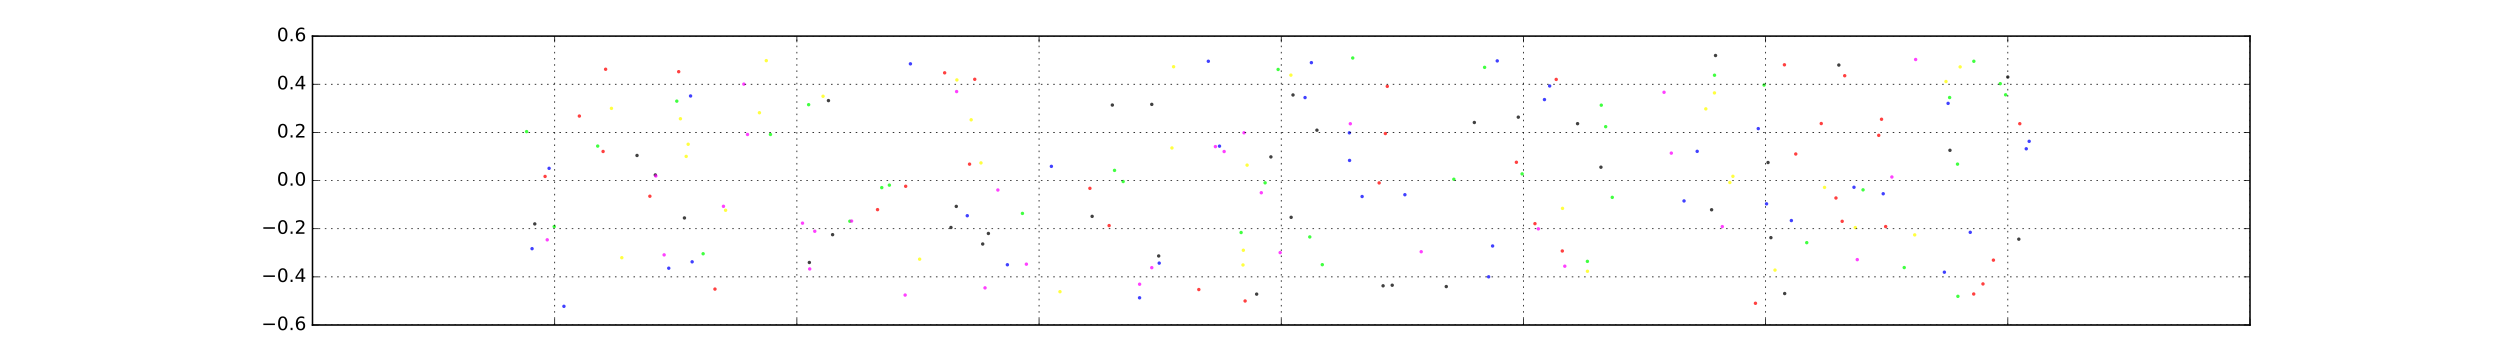 <?xml version="1.0" encoding="utf-8" standalone="no"?>
<!DOCTYPE svg PUBLIC "-//W3C//DTD SVG 1.1//EN"
  "http://www.w3.org/Graphics/SVG/1.1/DTD/svg11.dtd">
<!-- Created with matplotlib (http://matplotlib.org/) -->
<svg height="234pt" version="1.1" viewBox="0 0 1620 234" width="1620pt" xmlns="http://www.w3.org/2000/svg" xmlns:xlink="http://www.w3.org/1999/xlink">
 <defs>
  <style type="text/css">
*{stroke-linecap:butt;stroke-linejoin:round;stroke-miterlimit:100000;}
  </style>
 </defs>
 <g id="figure_1">
  <g id="patch_1">
   <path d="M 0 234 
L 1620 234 
L 1620 0 
L 0 0 
z
" style="fill:#ffffff;"/>
  </g>
  <g id="axes_1">
   <g id="patch_2">
    <path d="M 202.5 210.6 
L 1458 210.6 
L 1458 23.4 
L 202.5 23.4 
z
" style="fill:#ffffff;"/>
   </g>
   <g id="PathCollection_1">
    <defs>
     <path d="M 0 1.118 
C 0.297 1.118 0.581 1 0.791 0.791 
C 1 0.581 1.118 0.297 1.118 0 
C 1.118 -0.297 1 -0.581 0.791 -0.791 
C 0.581 -1 0.297 -1.118 0 -1.118 
C -0.297 -1.118 -0.581 -1 -0.791 -0.791 
C -1 -0.581 -1.118 -0.297 -1.118 0 
C -1.118 0.297 -1 0.581 -0.791 0.791 
C -0.581 1 -0.297 1.118 0 1.118 
z
" id="C0_0_d3bb6f65ec"/>
    </defs>
    <g clip-path="url(#pb0bbda8a9a)">
     <use style="fill-opacity:0.75;" x="424.645" xlink:href="#C0_0_d3bb6f65ec" y="113.37"/>
    </g>
    <g clip-path="url(#pb0bbda8a9a)">
     <use style="fill-opacity:0.75;" x="443.52" xlink:href="#C0_0_d3bb6f65ec" y="141.232"/>
    </g>
    <g clip-path="url(#pb0bbda8a9a)">
     <use style="fill-opacity:0.75;" x="536.84" xlink:href="#C0_0_d3bb6f65ec" y="65.187"/>
    </g>
    <g clip-path="url(#pb0bbda8a9a)">
     <use style="fill-opacity:0.75;" x="836.659" xlink:href="#C0_0_d3bb6f65ec" y="140.824"/>
    </g>
    <g clip-path="url(#pb0bbda8a9a)">
     <use style="fill-opacity:0.75;" x="1111.663" xlink:href="#C0_0_d3bb6f65ec" y="35.972"/>
    </g>
    <g clip-path="url(#pb0bbda8a9a)">
     <use style="fill-opacity:0.75;" x="896.234" xlink:href="#C0_0_d3bb6f65ec" y="185.204"/>
    </g>
    <g clip-path="url(#pb0bbda8a9a)">
     <use style="fill-opacity:0.75;" x="853.368" xlink:href="#C0_0_d3bb6f65ec" y="84.355"/>
    </g>
    <g clip-path="url(#pb0bbda8a9a)">
     <use style="fill-opacity:0.75;" x="1037.406" xlink:href="#C0_0_d3bb6f65ec" y="108.342"/>
    </g>
    <g clip-path="url(#pb0bbda8a9a)">
     <use style="fill-opacity:0.75;" x="746.352" xlink:href="#C0_0_d3bb6f65ec" y="67.637"/>
    </g>
    <g clip-path="url(#pb0bbda8a9a)">
     <use style="fill-opacity:0.75;" x="750.825" xlink:href="#C0_0_d3bb6f65ec" y="165.867"/>
    </g>
    <g clip-path="url(#pb0bbda8a9a)">
     <use style="fill-opacity:0.75;" x="983.857" xlink:href="#C0_0_d3bb6f65ec" y="75.914"/>
    </g>
    <g clip-path="url(#pb0bbda8a9a)">
     <use style="fill-opacity:0.75;" x="346.529" xlink:href="#C0_0_d3bb6f65ec" y="145.098"/>
    </g>
    <g clip-path="url(#pb0bbda8a9a)">
     <use style="fill-opacity:0.75;" x="707.704" xlink:href="#C0_0_d3bb6f65ec" y="140.198"/>
    </g>
    <g clip-path="url(#pb0bbda8a9a)">
     <use style="fill-opacity:0.75;" x="1147.545" xlink:href="#C0_0_d3bb6f65ec" y="154.002"/>
    </g>
    <g clip-path="url(#pb0bbda8a9a)">
     <use style="fill-opacity:0.75;" x="1263.572" xlink:href="#C0_0_d3bb6f65ec" y="97.396"/>
    </g>
    <g clip-path="url(#pb0bbda8a9a)">
     <use style="fill-opacity:0.75;" x="837.865" xlink:href="#C0_0_d3bb6f65ec" y="61.538"/>
    </g>
    <g clip-path="url(#pb0bbda8a9a)">
     <use style="fill-opacity:0.75;" x="539.522" xlink:href="#C0_0_d3bb6f65ec" y="152.064"/>
    </g>
    <g clip-path="url(#pb0bbda8a9a)">
     <use style="fill-opacity:0.75;" x="814.309" xlink:href="#C0_0_d3bb6f65ec" y="190.595"/>
    </g>
    <g clip-path="url(#pb0bbda8a9a)">
     <use style="fill-opacity:0.75;" x="937.184" xlink:href="#C0_0_d3bb6f65ec" y="185.694"/>
    </g>
    <g clip-path="url(#pb0bbda8a9a)">
     <use style="fill-opacity:0.75;" x="616.219" xlink:href="#C0_0_d3bb6f65ec" y="147.413"/>
    </g>
    <g clip-path="url(#pb0bbda8a9a)">
     <use style="fill-opacity:0.75;" x="619.67" xlink:href="#C0_0_d3bb6f65ec" y="133.745"/>
    </g>
    <g clip-path="url(#pb0bbda8a9a)">
     <use style="fill-opacity:0.75;" x="720.797" xlink:href="#C0_0_d3bb6f65ec" y="68.073"/>
    </g>
    <g clip-path="url(#pb0bbda8a9a)">
     <use style="fill-opacity:0.75;" x="412.793" xlink:href="#C0_0_d3bb6f65ec" y="100.743"/>
    </g>
    <g clip-path="url(#pb0bbda8a9a)">
     <use style="fill-opacity:0.75;" x="1109.115" xlink:href="#C0_0_d3bb6f65ec" y="135.923"/>
    </g>
    <g clip-path="url(#pb0bbda8a9a)">
     <use style="fill-opacity:0.75;" x="1156.474" xlink:href="#C0_0_d3bb6f65ec" y="190.214"/>
    </g>
    <g clip-path="url(#pb0bbda8a9a)">
     <use style="fill-opacity:0.75;" x="823.539" xlink:href="#C0_0_d3bb6f65ec" y="101.671"/>
    </g>
    <g clip-path="url(#pb0bbda8a9a)">
     <use style="fill-opacity:0.75;" x="1022.259" xlink:href="#C0_0_d3bb6f65ec" y="80.134"/>
    </g>
    <g clip-path="url(#pb0bbda8a9a)">
     <use style="fill-opacity:0.75;" x="640.476" xlink:href="#C0_0_d3bb6f65ec" y="151.289"/>
    </g>
    <g clip-path="url(#pb0bbda8a9a)">
     <use style="fill-opacity:0.75;" x="955.371" xlink:href="#C0_0_d3bb6f65ec" y="79.372"/>
    </g>
    <g clip-path="url(#pb0bbda8a9a)">
     <use style="fill-opacity:0.75;" x="1308.191" xlink:href="#C0_0_d3bb6f65ec" y="154.982"/>
    </g>
    <g clip-path="url(#pb0bbda8a9a)">
     <use style="fill-opacity:0.75;" x="1191.562" xlink:href="#C0_0_d3bb6f65ec" y="42.153"/>
    </g>
    <g clip-path="url(#pb0bbda8a9a)">
     <use style="fill-opacity:0.75;" x="1301.042" xlink:href="#C0_0_d3bb6f65ec" y="49.912"/>
    </g>
    <g clip-path="url(#pb0bbda8a9a)">
     <use style="fill-opacity:0.75;" x="902.151" xlink:href="#C0_0_d3bb6f65ec" y="184.823"/>
    </g>
    <g clip-path="url(#pb0bbda8a9a)">
     <use style="fill-opacity:0.75;" x="636.792" xlink:href="#C0_0_d3bb6f65ec" y="158.113"/>
    </g>
    <g clip-path="url(#pb0bbda8a9a)">
     <use style="fill-opacity:0.75;" x="524.46" xlink:href="#C0_0_d3bb6f65ec" y="170.093"/>
    </g>
    <g clip-path="url(#pb0bbda8a9a)">
     <use style="fill-opacity:0.75;" x="1145.682" xlink:href="#C0_0_d3bb6f65ec" y="105.32"/>
    </g>
    <g clip-path="url(#pb0bbda8a9a)">
     <use style="fill:#ff0000;fill-opacity:0.75;" x="1180.167" xlink:href="#C0_0_d3bb6f65ec" y="80.053"/>
    </g>
    <g clip-path="url(#pb0bbda8a9a)">
     <use style="fill:#ff0000;fill-opacity:0.75;" x="1195.369" xlink:href="#C0_0_d3bb6f65ec" y="49.068"/>
    </g>
    <g clip-path="url(#pb0bbda8a9a)">
     <use style="fill:#ff0000;fill-opacity:0.75;" x="1189.699" xlink:href="#C0_0_d3bb6f65ec" y="128.299"/>
    </g>
    <g clip-path="url(#pb0bbda8a9a)">
     <use style="fill:#ff0000;fill-opacity:0.75;" x="1221.91" xlink:href="#C0_0_d3bb6f65ec" y="146.814"/>
    </g>
    <g clip-path="url(#pb0bbda8a9a)">
     <use style="fill:#ff0000;fill-opacity:0.75;" x="439.795" xlink:href="#C0_0_d3bb6f65ec" y="46.454"/>
    </g>
    <g clip-path="url(#pb0bbda8a9a)">
     <use style="fill:#ff0000;fill-opacity:0.75;" x="1163.65" xlink:href="#C0_0_d3bb6f65ec" y="99.792"/>
    </g>
    <g clip-path="url(#pb0bbda8a9a)">
     <use style="fill:#ff0000;fill-opacity:0.75;" x="628.271" xlink:href="#C0_0_d3bb6f65ec" y="106.362"/>
    </g>
    <g clip-path="url(#pb0bbda8a9a)">
     <use style="fill:#ff0000;fill-opacity:0.75;" x="1193.725" xlink:href="#C0_0_d3bb6f65ec" y="143.41"/>
    </g>
    <g clip-path="url(#pb0bbda8a9a)">
     <use style="fill:#ff0000;fill-opacity:0.75;" x="898.954" xlink:href="#C0_0_d3bb6f65ec" y="55.946"/>
    </g>
    <g clip-path="url(#pb0bbda8a9a)">
     <use style="fill:#ff0000;fill-opacity:0.75;" x="893.687" xlink:href="#C0_0_d3bb6f65ec" y="118.525"/>
    </g>
    <g clip-path="url(#pb0bbda8a9a)">
     <use style="fill:#ff0000;fill-opacity:0.75;" x="1012.371" xlink:href="#C0_0_d3bb6f65ec" y="162.633"/>
    </g>
    <g clip-path="url(#pb0bbda8a9a)">
     <use style="fill:#ff0000;fill-opacity:0.75;" x="463.296" xlink:href="#C0_0_d3bb6f65ec" y="187.328"/>
    </g>
    <g clip-path="url(#pb0bbda8a9a)">
     <use style="fill:#ff0000;fill-opacity:0.75;" x="806.831" xlink:href="#C0_0_d3bb6f65ec" y="195.033"/>
    </g>
    <g clip-path="url(#pb0bbda8a9a)">
     <use style="fill:#ff0000;fill-opacity:0.75;" x="1284.964" xlink:href="#C0_0_d3bb6f65ec" y="183.979"/>
    </g>
    <g clip-path="url(#pb0bbda8a9a)">
     <use style="fill:#ff0000;fill-opacity:0.75;" x="718.715" xlink:href="#C0_0_d3bb6f65ec" y="146.187"/>
    </g>
    <g clip-path="url(#pb0bbda8a9a)">
     <use style="fill:#ff0000;fill-opacity:0.75;" x="1008.427" xlink:href="#C0_0_d3bb6f65ec" y="51.464"/>
    </g>
    <g clip-path="url(#pb0bbda8a9a)">
     <use style="fill:#ff0000;fill-opacity:0.75;" x="1291.73" xlink:href="#C0_0_d3bb6f65ec" y="168.568"/>
    </g>
    <g clip-path="url(#pb0bbda8a9a)">
     <use style="fill:#ff0000;fill-opacity:0.75;" x="1217.418" xlink:href="#C0_0_d3bb6f65ec" y="87.704"/>
    </g>
    <g clip-path="url(#pb0bbda8a9a)">
     <use style="fill:#ff0000;fill-opacity:0.75;" x="421.114" xlink:href="#C0_0_d3bb6f65ec" y="127.156"/>
    </g>
    <g clip-path="url(#pb0bbda8a9a)">
     <use style="fill:#ff0000;fill-opacity:0.75;" x="897.713" xlink:href="#C0_0_d3bb6f65ec" y="86.533"/>
    </g>
    <g clip-path="url(#pb0bbda8a9a)">
     <use style="fill:#ff0000;fill-opacity:0.75;" x="706.252" xlink:href="#C0_0_d3bb6f65ec" y="122.037"/>
    </g>
    <g clip-path="url(#pb0bbda8a9a)">
     <use style="fill:#ff0000;fill-opacity:0.75;" x="375.426" xlink:href="#C0_0_d3bb6f65ec" y="75.206"/>
    </g>
    <g clip-path="url(#pb0bbda8a9a)">
     <use style="fill:#ff0000;fill-opacity:0.75;" x="392.436" xlink:href="#C0_0_d3bb6f65ec" y="44.875"/>
    </g>
    <g clip-path="url(#pb0bbda8a9a)">
     <use style="fill:#ff0000;fill-opacity:0.75;" x="1156.31" xlink:href="#C0_0_d3bb6f65ec" y="41.989"/>
    </g>
    <g clip-path="url(#pb0bbda8a9a)">
     <use style="fill:#ff0000;fill-opacity:0.75;" x="390.801" xlink:href="#C0_0_d3bb6f65ec" y="98.152"/>
    </g>
    <g clip-path="url(#pb0bbda8a9a)">
     <use style="fill:#ff0000;fill-opacity:0.75;" x="586.878" xlink:href="#C0_0_d3bb6f65ec" y="120.706"/>
    </g>
    <g clip-path="url(#pb0bbda8a9a)">
     <use style="fill:#ff0000;fill-opacity:0.75;" x="631.64" xlink:href="#C0_0_d3bb6f65ec" y="51.383"/>
    </g>
    <g clip-path="url(#pb0bbda8a9a)">
     <use style="fill:#ff0000;fill-opacity:0.75;" x="1308.821" xlink:href="#C0_0_d3bb6f65ec" y="80.162"/>
    </g>
    <g clip-path="url(#pb0bbda8a9a)">
     <use style="fill:#ff0000;fill-opacity:0.75;" x="982.625" xlink:href="#C0_0_d3bb6f65ec" y="105.156"/>
    </g>
    <g clip-path="url(#pb0bbda8a9a)">
     <use style="fill:#ff0000;fill-opacity:0.75;" x="568.641" xlink:href="#C0_0_d3bb6f65ec" y="135.841"/>
    </g>
    <g clip-path="url(#pb0bbda8a9a)">
     <use style="fill:#ff0000;fill-opacity:0.75;" x="1219.229" xlink:href="#C0_0_d3bb6f65ec" y="77.276"/>
    </g>
    <g clip-path="url(#pb0bbda8a9a)">
     <use style="fill:#ff0000;fill-opacity:0.75;" x="612.137" xlink:href="#C0_0_d3bb6f65ec" y="47.19"/>
    </g>
    <g clip-path="url(#pb0bbda8a9a)">
     <use style="fill:#ff0000;fill-opacity:0.75;" x="1137.531" xlink:href="#C0_0_d3bb6f65ec" y="196.528"/>
    </g>
    <g clip-path="url(#pb0bbda8a9a)">
     <use style="fill:#ff0000;fill-opacity:0.75;" x="776.838" xlink:href="#C0_0_d3bb6f65ec" y="187.627"/>
    </g>
    <g clip-path="url(#pb0bbda8a9a)">
     <use style="fill:#ff0000;fill-opacity:0.75;" x="353.213" xlink:href="#C0_0_d3bb6f65ec" y="114.332"/>
    </g>
    <g clip-path="url(#pb0bbda8a9a)">
     <use style="fill:#ff0000;fill-opacity:0.75;" x="1278.965" xlink:href="#C0_0_d3bb6f65ec" y="190.513"/>
    </g>
    <g clip-path="url(#pb0bbda8a9a)">
     <use style="fill:#ff0000;fill-opacity:0.75;" x="994.649" xlink:href="#C0_0_d3bb6f65ec" y="144.935"/>
    </g>
    <g clip-path="url(#pb0bbda8a9a)">
     <use style="fill:#00ff00;fill-opacity:0.75;" x="1299.645" xlink:href="#C0_0_d3bb6f65ec" y="61.429"/>
    </g>
    <g clip-path="url(#pb0bbda8a9a)">
     <use style="fill:#00ff00;fill-opacity:0.75;" x="819.787" xlink:href="#C0_0_d3bb6f65ec" y="118.47"/>
    </g>
    <g clip-path="url(#pb0bbda8a9a)">
     <use style="fill:#00ff00;fill-opacity:0.75;" x="1207.256" xlink:href="#C0_0_d3bb6f65ec" y="123.017"/>
    </g>
    <g clip-path="url(#pb0bbda8a9a)">
     <use style="fill:#00ff00;fill-opacity:0.75;" x="1040.474" xlink:href="#C0_0_d3bb6f65ec" y="82.084"/>
    </g>
    <g clip-path="url(#pb0bbda8a9a)">
     <use style="fill:#00ff00;fill-opacity:0.75;" x="576.31" xlink:href="#C0_0_d3bb6f65ec" y="119.968"/>
    </g>
    <g clip-path="url(#pb0bbda8a9a)">
     <use style="fill:#00ff00;fill-opacity:0.75;" x="550.697" xlink:href="#C0_0_d3bb6f65ec" y="143.359"/>
    </g>
    <g clip-path="url(#pb0bbda8a9a)">
     <use style="fill:#00ff00;fill-opacity:0.75;" x="571.38" xlink:href="#C0_0_d3bb6f65ec" y="121.574"/>
    </g>
    <g clip-path="url(#pb0bbda8a9a)">
     <use style="fill:#00ff00;fill-opacity:0.75;" x="727.811" xlink:href="#C0_0_d3bb6f65ec" y="117.629"/>
    </g>
    <g clip-path="url(#pb0bbda8a9a)">
     <use style="fill:#00ff00;fill-opacity:0.75;" x="1111.005" xlink:href="#C0_0_d3bb6f65ec" y="48.742"/>
    </g>
    <g clip-path="url(#pb0bbda8a9a)">
     <use style="fill:#00ff00;fill-opacity:0.75;" x="455.627" xlink:href="#C0_0_d3bb6f65ec" y="164.43"/>
    </g>
    <g clip-path="url(#pb0bbda8a9a)">
     <use style="fill:#00ff00;fill-opacity:0.75;" x="1143.107" xlink:href="#C0_0_d3bb6f65ec" y="55.113"/>
    </g>
    <g clip-path="url(#pb0bbda8a9a)">
     <use style="fill:#00ff00;fill-opacity:0.75;" x="876.568" xlink:href="#C0_0_d3bb6f65ec" y="37.578"/>
    </g>
    <g clip-path="url(#pb0bbda8a9a)">
     <use style="fill:#00ff00;fill-opacity:0.75;" x="1044.747" xlink:href="#C0_0_d3bb6f65ec" y="127.891"/>
    </g>
    <g clip-path="url(#pb0bbda8a9a)">
     <use style="fill:#00ff00;fill-opacity:0.75;" x="848.739" xlink:href="#C0_0_d3bb6f65ec" y="153.539"/>
    </g>
    <g clip-path="url(#pb0bbda8a9a)">
     <use style="fill:#00ff00;fill-opacity:0.75;" x="1263.353" xlink:href="#C0_0_d3bb6f65ec" y="63.199"/>
    </g>
    <g clip-path="url(#pb0bbda8a9a)">
     <use style="fill:#00ff00;fill-opacity:0.75;" x="856.846" xlink:href="#C0_0_d3bb6f65ec" y="171.509"/>
    </g>
    <g clip-path="url(#pb0bbda8a9a)">
     <use style="fill:#00ff00;fill-opacity:0.75;" x="1037.625" xlink:href="#C0_0_d3bb6f65ec" y="68.155"/>
    </g>
    <g clip-path="url(#pb0bbda8a9a)">
     <use style="fill:#00ff00;fill-opacity:0.75;" x="662.536" xlink:href="#C0_0_d3bb6f65ec" y="138.292"/>
    </g>
    <g clip-path="url(#pb0bbda8a9a)">
     <use style="fill:#00ff00;fill-opacity:0.75;" x="722.221" xlink:href="#C0_0_d3bb6f65ec" y="110.411"/>
    </g>
    <g clip-path="url(#pb0bbda8a9a)">
     <use style="fill:#00ff00;fill-opacity:0.75;" x="1268.475" xlink:href="#C0_0_d3bb6f65ec" y="106.354"/>
    </g>
    <g clip-path="url(#pb0bbda8a9a)">
     <use style="fill:#00ff00;fill-opacity:0.75;" x="499.26" xlink:href="#C0_0_d3bb6f65ec" y="87.132"/>
    </g>
    <g clip-path="url(#pb0bbda8a9a)">
     <use style="fill:#00ff00;fill-opacity:0.75;" x="828.223" xlink:href="#C0_0_d3bb6f65ec" y="45.011"/>
    </g>
    <g clip-path="url(#pb0bbda8a9a)">
     <use style="fill:#00ff00;fill-opacity:0.75;" x="523.994" xlink:href="#C0_0_d3bb6f65ec" y="67.828"/>
    </g>
    <g clip-path="url(#pb0bbda8a9a)">
     <use style="fill:#00ff00;fill-opacity:0.75;" x="387.303" xlink:href="#C0_0_d3bb6f65ec" y="94.659"/>
    </g>
    <g clip-path="url(#pb0bbda8a9a)">
     <use style="fill:#00ff00;fill-opacity:0.75;" x="1233.935" xlink:href="#C0_0_d3bb6f65ec" y="173.387"/>
    </g>
    <g clip-path="url(#pb0bbda8a9a)">
     <use style="fill:#00ff00;fill-opacity:0.75;" x="1279.048" xlink:href="#C0_0_d3bb6f65ec" y="39.702"/>
    </g>
    <g clip-path="url(#pb0bbda8a9a)">
     <use style="fill:#00ff00;fill-opacity:0.75;" x="1028.637" xlink:href="#C0_0_d3bb6f65ec" y="169.365"/>
    </g>
    <g clip-path="url(#pb0bbda8a9a)">
     <use style="fill:#00ff00;fill-opacity:0.75;" x="1296.167" xlink:href="#C0_0_d3bb6f65ec" y="54.214"/>
    </g>
    <g clip-path="url(#pb0bbda8a9a)">
     <use style="fill:#00ff00;fill-opacity:0.75;" x="986.323" xlink:href="#C0_0_d3bb6f65ec" y="112.671"/>
    </g>
    <g clip-path="url(#pb0bbda8a9a)">
     <use style="fill:#00ff00;fill-opacity:0.75;" x="341.243" xlink:href="#C0_0_d3bb6f65ec" y="85.28"/>
    </g>
    <g clip-path="url(#pb0bbda8a9a)">
     <use style="fill:#00ff00;fill-opacity:0.75;" x="359.129" xlink:href="#C0_0_d3bb6f65ec" y="146.83"/>
    </g>
    <g clip-path="url(#pb0bbda8a9a)">
     <use style="fill:#00ff00;fill-opacity:0.75;" x="1170.772" xlink:href="#C0_0_d3bb6f65ec" y="157.242"/>
    </g>
    <g clip-path="url(#pb0bbda8a9a)">
     <use style="fill:#00ff00;fill-opacity:0.75;" x="942.086" xlink:href="#C0_0_d3bb6f65ec" y="116.156"/>
    </g>
    <g clip-path="url(#pb0bbda8a9a)">
     <use style="fill:#00ff00;fill-opacity:0.75;" x="438.562" xlink:href="#C0_0_d3bb6f65ec" y="65.541"/>
    </g>
    <g clip-path="url(#pb0bbda8a9a)">
     <use style="fill:#00ff00;fill-opacity:0.75;" x="1268.713" xlink:href="#C0_0_d3bb6f65ec" y="192.024"/>
    </g>
    <g clip-path="url(#pb0bbda8a9a)">
     <use style="fill:#00ff00;fill-opacity:0.75;" x="962.027" xlink:href="#C0_0_d3bb6f65ec" y="43.65"/>
    </g>
    <g clip-path="url(#pb0bbda8a9a)">
     <use style="fill:#00ff00;fill-opacity:0.75;" x="804.237" xlink:href="#C0_0_d3bb6f65ec" y="150.675"/>
    </g>
    <g clip-path="url(#pb0bbda8a9a)">
     <use style="fill:#0000ff;fill-opacity:0.75;" x="626.791" xlink:href="#C0_0_d3bb6f65ec" y="139.789"/>
    </g>
    <g clip-path="url(#pb0bbda8a9a)">
     <use style="fill:#0000ff;fill-opacity:0.75;" x="1220.322" xlink:href="#C0_0_d3bb6f65ec" y="125.549"/>
    </g>
    <g clip-path="url(#pb0bbda8a9a)">
     <use style="fill:#0000ff;fill-opacity:0.75;" x="589.951" xlink:href="#C0_0_d3bb6f65ec" y="41.363"/>
    </g>
    <g clip-path="url(#pb0bbda8a9a)">
     <use style="fill:#0000ff;fill-opacity:0.75;" x="874.404" xlink:href="#C0_0_d3bb6f65ec" y="86.07"/>
    </g>
    <g clip-path="url(#pb0bbda8a9a)">
     <use style="fill:#0000ff;fill-opacity:0.75;" x="1000.812" xlink:href="#C0_0_d3bb6f65ec" y="64.533"/>
    </g>
    <g clip-path="url(#pb0bbda8a9a)">
     <use style="fill:#0000ff;fill-opacity:0.75;" x="845.671" xlink:href="#C0_0_d3bb6f65ec" y="63.226"/>
    </g>
    <g clip-path="url(#pb0bbda8a9a)">
     <use style="fill:#0000ff;fill-opacity:0.75;" x="1099.773" xlink:href="#C0_0_d3bb6f65ec" y="98.068"/>
    </g>
    <g clip-path="url(#pb0bbda8a9a)">
     <use style="fill:#0000ff;fill-opacity:0.75;" x="1259.956" xlink:href="#C0_0_d3bb6f65ec" y="176.382"/>
    </g>
    <g clip-path="url(#pb0bbda8a9a)">
     <use style="fill:#0000ff;fill-opacity:0.75;" x="1314.902" xlink:href="#C0_0_d3bb6f65ec" y="91.57"/>
    </g>
    <g clip-path="url(#pb0bbda8a9a)">
     <use style="fill:#0000ff;fill-opacity:0.75;" x="1139.355" xlink:href="#C0_0_d3bb6f65ec" y="83.347"/>
    </g>
    <g clip-path="url(#pb0bbda8a9a)">
     <use style="fill:#0000ff;fill-opacity:0.75;" x="1091.257" xlink:href="#C0_0_d3bb6f65ec" y="130.205"/>
    </g>
    <g clip-path="url(#pb0bbda8a9a)">
     <use style="fill:#0000ff;fill-opacity:0.75;" x="681.299" xlink:href="#C0_0_d3bb6f65ec" y="107.797"/>
    </g>
    <g clip-path="url(#pb0bbda8a9a)">
     <use style="fill:#0000ff;fill-opacity:0.75;" x="1160.802" xlink:href="#C0_0_d3bb6f65ec" y="142.92"/>
    </g>
    <g clip-path="url(#pb0bbda8a9a)">
     <use style="fill:#0000ff;fill-opacity:0.75;" x="1201.384" xlink:href="#C0_0_d3bb6f65ec" y="121.348"/>
    </g>
    <g clip-path="url(#pb0bbda8a9a)">
     <use style="fill:#0000ff;fill-opacity:0.75;" x="1004.181" xlink:href="#C0_0_d3bb6f65ec" y="55.712"/>
    </g>
    <g clip-path="url(#pb0bbda8a9a)">
     <use style="fill:#0000ff;fill-opacity:0.75;" x="970.217" xlink:href="#C0_0_d3bb6f65ec" y="39.457"/>
    </g>
    <g clip-path="url(#pb0bbda8a9a)">
     <use style="fill:#0000ff;fill-opacity:0.75;" x="1262.367" xlink:href="#C0_0_d3bb6f65ec" y="66.984"/>
    </g>
    <g clip-path="url(#pb0bbda8a9a)">
     <use style="fill:#0000ff;fill-opacity:0.75;" x="365.429" xlink:href="#C0_0_d3bb6f65ec" y="198.491"/>
    </g>
    <g clip-path="url(#pb0bbda8a9a)">
     <use style="fill:#0000ff;fill-opacity:0.75;" x="1144.723" xlink:href="#C0_0_d3bb6f65ec" y="132.084"/>
    </g>
    <g clip-path="url(#pb0bbda8a9a)">
     <use style="fill:#0000ff;fill-opacity:0.75;" x="849.78" xlink:href="#C0_0_d3bb6f65ec" y="40.601"/>
    </g>
    <g clip-path="url(#pb0bbda8a9a)">
     <use style="fill:#0000ff;fill-opacity:0.75;" x="652.785" xlink:href="#C0_0_d3bb6f65ec" y="171.563"/>
    </g>
    <g clip-path="url(#pb0bbda8a9a)">
     <use style="fill:#0000ff;fill-opacity:0.75;" x="790.232" xlink:href="#C0_0_d3bb6f65ec" y="94.701"/>
    </g>
    <g clip-path="url(#pb0bbda8a9a)">
     <use style="fill:#0000ff;fill-opacity:0.75;" x="751.173" xlink:href="#C0_0_d3bb6f65ec" y="170.501"/>
    </g>
    <g clip-path="url(#pb0bbda8a9a)">
     <use style="fill:#0000ff;fill-opacity:0.75;" x="1276.719" xlink:href="#C0_0_d3bb6f65ec" y="150.544"/>
    </g>
    <g clip-path="url(#pb0bbda8a9a)">
     <use style="fill:#0000ff;fill-opacity:0.75;" x="783.001" xlink:href="#C0_0_d3bb6f65ec" y="39.702"/>
    </g>
    <g clip-path="url(#pb0bbda8a9a)">
     <use style="fill:#0000ff;fill-opacity:0.75;" x="355.815" xlink:href="#C0_0_d3bb6f65ec" y="109.077"/>
    </g>
    <g clip-path="url(#pb0bbda8a9a)">
     <use style="fill:#0000ff;fill-opacity:0.75;" x="447.492" xlink:href="#C0_0_d3bb6f65ec" y="62.192"/>
    </g>
    <g clip-path="url(#pb0bbda8a9a)">
     <use style="fill:#0000ff;fill-opacity:0.75;" x="448.505" xlink:href="#C0_0_d3bb6f65ec" y="169.657"/>
    </g>
    <g clip-path="url(#pb0bbda8a9a)">
     <use style="fill:#0000ff;fill-opacity:0.75;" x="433.358" xlink:href="#C0_0_d3bb6f65ec" y="173.796"/>
    </g>
    <g clip-path="url(#pb0bbda8a9a)">
     <use style="fill:#0000ff;fill-opacity:0.75;" x="344.773" xlink:href="#C0_0_d3bb6f65ec" y="161.141"/>
    </g>
    <g clip-path="url(#pb0bbda8a9a)">
     <use style="fill:#0000ff;fill-opacity:0.75;" x="738.436" xlink:href="#C0_0_d3bb6f65ec" y="192.969"/>
    </g>
    <g clip-path="url(#pb0bbda8a9a)">
     <use style="fill:#0000ff;fill-opacity:0.75;" x="967.204" xlink:href="#C0_0_d3bb6f65ec" y="159.393"/>
    </g>
    <g clip-path="url(#pb0bbda8a9a)">
     <use style="fill:#0000ff;fill-opacity:0.75;" x="1313.012" xlink:href="#C0_0_d3bb6f65ec" y="96.416"/>
    </g>
    <g clip-path="url(#pb0bbda8a9a)">
     <use style="fill:#0000ff;fill-opacity:0.75;" x="910.368" xlink:href="#C0_0_d3bb6f65ec" y="126.176"/>
    </g>
    <g clip-path="url(#pb0bbda8a9a)">
     <use style="fill:#0000ff;fill-opacity:0.75;" x="882.649" xlink:href="#C0_0_d3bb6f65ec" y="127.346"/>
    </g>
    <g clip-path="url(#pb0bbda8a9a)">
     <use style="fill:#0000ff;fill-opacity:0.75;" x="874.513" xlink:href="#C0_0_d3bb6f65ec" y="103.958"/>
    </g>
    <g clip-path="url(#pb0bbda8a9a)">
     <use style="fill:#0000ff;fill-opacity:0.75;" x="964.629" xlink:href="#C0_0_d3bb6f65ec" y="179.377"/>
    </g>
    <g clip-path="url(#pb0bbda8a9a)">
     <use style="fill:#ffff00;fill-opacity:0.75;" x="1182.303" xlink:href="#C0_0_d3bb6f65ec" y="121.438"/>
    </g>
    <g clip-path="url(#pb0bbda8a9a)">
     <use style="fill:#ffff00;fill-opacity:0.75;" x="635.666" xlink:href="#C0_0_d3bb6f65ec" y="105.561"/>
    </g>
    <g clip-path="url(#pb0bbda8a9a)">
     <use style="fill:#ffff00;fill-opacity:0.75;" x="805.461" xlink:href="#C0_0_d3bb6f65ec" y="171.699"/>
    </g>
    <g clip-path="url(#pb0bbda8a9a)">
     <use style="fill:#ffff00;fill-opacity:0.75;" x="595.922" xlink:href="#C0_0_d3bb6f65ec" y="167.942"/>
    </g>
    <g clip-path="url(#pb0bbda8a9a)">
     <use style="fill:#ffff00;fill-opacity:0.75;" x="1028.669" xlink:href="#C0_0_d3bb6f65ec" y="175.783"/>
    </g>
    <g clip-path="url(#pb0bbda8a9a)">
     <use style="fill:#ffff00;fill-opacity:0.75;" x="440.918" xlink:href="#C0_0_d3bb6f65ec" y="76.949"/>
    </g>
    <g clip-path="url(#pb0bbda8a9a)">
     <use style="fill:#ffff00;fill-opacity:0.75;" x="836.495" xlink:href="#C0_0_d3bb6f65ec" y="48.687"/>
    </g>
    <g clip-path="url(#pb0bbda8a9a)">
     <use style="fill:#ffff00;fill-opacity:0.75;" x="1120.948" xlink:href="#C0_0_d3bb6f65ec" y="118.252"/>
    </g>
    <g clip-path="url(#pb0bbda8a9a)">
     <use style="fill:#ffff00;fill-opacity:0.75;" x="470.171" xlink:href="#C0_0_d3bb6f65ec" y="136.25"/>
    </g>
    <g clip-path="url(#pb0bbda8a9a)">
     <use style="fill:#ffff00;fill-opacity:0.75;" x="620.053" xlink:href="#C0_0_d3bb6f65ec" y="51.791"/>
    </g>
    <g clip-path="url(#pb0bbda8a9a)">
     <use style="fill:#ffff00;fill-opacity:0.75;" x="496.548" xlink:href="#C0_0_d3bb6f65ec" y="39.294"/>
    </g>
    <g clip-path="url(#pb0bbda8a9a)">
     <use style="fill:#ffff00;fill-opacity:0.75;" x="445.93" xlink:href="#C0_0_d3bb6f65ec" y="93.476"/>
    </g>
    <g clip-path="url(#pb0bbda8a9a)">
     <use style="fill:#ffff00;fill-opacity:0.75;" x="686.859" xlink:href="#C0_0_d3bb6f65ec" y="189.016"/>
    </g>
    <g clip-path="url(#pb0bbda8a9a)">
     <use style="fill:#ffff00;fill-opacity:0.75;" x="1150.201" xlink:href="#C0_0_d3bb6f65ec" y="175.021"/>
    </g>
    <g clip-path="url(#pb0bbda8a9a)">
     <use style="fill:#ffff00;fill-opacity:0.75;" x="1202.217" xlink:href="#C0_0_d3bb6f65ec" y="147.467"/>
    </g>
    <g clip-path="url(#pb0bbda8a9a)">
     <use style="fill:#ffff00;fill-opacity:0.75;" x="1110.978" xlink:href="#C0_0_d3bb6f65ec" y="60.204"/>
    </g>
    <g clip-path="url(#pb0bbda8a9a)">
     <use style="fill:#ffff00;fill-opacity:0.75;" x="1012.508" xlink:href="#C0_0_d3bb6f65ec" y="135.024"/>
    </g>
    <g clip-path="url(#pb0bbda8a9a)">
     <use style="fill:#ffff00;fill-opacity:0.75;" x="1260.997" xlink:href="#C0_0_d3bb6f65ec" y="52.826"/>
    </g>
    <g clip-path="url(#pb0bbda8a9a)">
     <use style="fill:#ffff00;fill-opacity:0.75;" x="629.311" xlink:href="#C0_0_d3bb6f65ec" y="77.63"/>
    </g>
    <g clip-path="url(#pb0bbda8a9a)">
     <use style="fill:#ffff00;fill-opacity:0.75;" x="492.111" xlink:href="#C0_0_d3bb6f65ec" y="73.055"/>
    </g>
    <g clip-path="url(#pb0bbda8a9a)">
     <use style="fill:#ffff00;fill-opacity:0.75;" x="759.417" xlink:href="#C0_0_d3bb6f65ec" y="95.872"/>
    </g>
    <g clip-path="url(#pb0bbda8a9a)">
     <use style="fill:#ffff00;fill-opacity:0.75;" x="533.334" xlink:href="#C0_0_d3bb6f65ec" y="62.382"/>
    </g>
    <g clip-path="url(#pb0bbda8a9a)">
     <use style="fill:#ffff00;fill-opacity:0.75;" x="1240.728" xlink:href="#C0_0_d3bb6f65ec" y="152.205"/>
    </g>
    <g clip-path="url(#pb0bbda8a9a)">
     <use style="fill:#ffff00;fill-opacity:0.75;" x="1270.173" xlink:href="#C0_0_d3bb6f65ec" y="43.351"/>
    </g>
    <g clip-path="url(#pb0bbda8a9a)">
     <use style="fill:#ffff00;fill-opacity:0.75;" x="808.118" xlink:href="#C0_0_d3bb6f65ec" y="107.008"/>
    </g>
    <g clip-path="url(#pb0bbda8a9a)">
     <use style="fill:#ffff00;fill-opacity:0.75;" x="402.927" xlink:href="#C0_0_d3bb6f65ec" y="166.989"/>
    </g>
    <g clip-path="url(#pb0bbda8a9a)">
     <use style="fill:#ffff00;fill-opacity:0.75;" x="1105.363" xlink:href="#C0_0_d3bb6f65ec" y="70.551"/>
    </g>
    <g clip-path="url(#pb0bbda8a9a)">
     <use style="fill:#ffff00;fill-opacity:0.75;" x="444.643" xlink:href="#C0_0_d3bb6f65ec" y="101.344"/>
    </g>
    <g clip-path="url(#pb0bbda8a9a)">
     <use style="fill:#ffff00;fill-opacity:0.75;" x="396.216" xlink:href="#C0_0_d3bb6f65ec" y="70.224"/>
    </g>
    <g clip-path="url(#pb0bbda8a9a)">
     <use style="fill:#ffff00;fill-opacity:0.75;" x="760.486" xlink:href="#C0_0_d3bb6f65ec" y="43.242"/>
    </g>
    <g clip-path="url(#pb0bbda8a9a)">
     <use style="fill:#ffff00;fill-opacity:0.75;" x="1122.92" xlink:href="#C0_0_d3bb6f65ec" y="114.25"/>
    </g>
    <g clip-path="url(#pb0bbda8a9a)">
     <use style="fill:#ffff00;fill-opacity:0.75;" x="805.68" xlink:href="#C0_0_d3bb6f65ec" y="162.17"/>
    </g>
    <g clip-path="url(#pb0bbda8a9a)">
     <use style="fill:#ff00ff;fill-opacity:0.75;" x="619.889" xlink:href="#C0_0_d3bb6f65ec" y="59.333"/>
    </g>
    <g clip-path="url(#pb0bbda8a9a)">
     <use style="fill:#ff00ff;fill-opacity:0.75;" x="354.604" xlink:href="#C0_0_d3bb6f65ec" y="155.404"/>
    </g>
    <g clip-path="url(#pb0bbda8a9a)">
     <use style="fill:#ff00ff;fill-opacity:0.75;" x="638.296" xlink:href="#C0_0_d3bb6f65ec" y="186.538"/>
    </g>
    <g clip-path="url(#pb0bbda8a9a)">
     <use style="fill:#ff00ff;fill-opacity:0.75;" x="527.974" xlink:href="#C0_0_d3bb6f65ec" y="149.852"/>
    </g>
    <g clip-path="url(#pb0bbda8a9a)">
     <use style="fill:#ff00ff;fill-opacity:0.75;" x="1225.937" xlink:href="#C0_0_d3bb6f65ec" y="114.686"/>
    </g>
    <g clip-path="url(#pb0bbda8a9a)">
     <use style="fill:#ff00ff;fill-opacity:0.75;" x="586.53" xlink:href="#C0_0_d3bb6f65ec" y="191.199"/>
    </g>
    <g clip-path="url(#pb0bbda8a9a)">
     <use style="fill:#ff00ff;fill-opacity:0.75;" x="875.007" xlink:href="#C0_0_d3bb6f65ec" y="80.189"/>
    </g>
    <g clip-path="url(#pb0bbda8a9a)">
     <use style="fill:#ff00ff;fill-opacity:0.75;" x="1013.987" xlink:href="#C0_0_d3bb6f65ec" y="172.489"/>
    </g>
    <g clip-path="url(#pb0bbda8a9a)">
     <use style="fill:#ff00ff;fill-opacity:0.75;" x="424.976" xlink:href="#C0_0_d3bb6f65ec" y="114.032"/>
    </g>
    <g clip-path="url(#pb0bbda8a9a)">
     <use style="fill:#ff00ff;fill-opacity:0.75;" x="817.322" xlink:href="#C0_0_d3bb6f65ec" y="124.896"/>
    </g>
    <g clip-path="url(#pb0bbda8a9a)">
     <use style="fill:#ff00ff;fill-opacity:0.75;" x="920.941" xlink:href="#C0_0_d3bb6f65ec" y="163.123"/>
    </g>
    <g clip-path="url(#pb0bbda8a9a)">
     <use style="fill:#ff00ff;fill-opacity:0.75;" x="524.687" xlink:href="#C0_0_d3bb6f65ec" y="174.269"/>
    </g>
    <g clip-path="url(#pb0bbda8a9a)">
     <use style="fill:#ff00ff;fill-opacity:0.75;" x="646.622" xlink:href="#C0_0_d3bb6f65ec" y="123.126"/>
    </g>
    <g clip-path="url(#pb0bbda8a9a)">
     <use style="fill:#ff00ff;fill-opacity:0.75;" x="1078.301" xlink:href="#C0_0_d3bb6f65ec" y="59.796"/>
    </g>
    <g clip-path="url(#pb0bbda8a9a)">
     <use style="fill:#ff00ff;fill-opacity:0.75;" x="1083.012" xlink:href="#C0_0_d3bb6f65ec" y="99.221"/>
    </g>
    <g clip-path="url(#pb0bbda8a9a)">
     <use style="fill:#ff00ff;fill-opacity:0.75;" x="520.022" xlink:href="#C0_0_d3bb6f65ec" y="144.608"/>
    </g>
    <g clip-path="url(#pb0bbda8a9a)">
     <use style="fill:#ff00ff;fill-opacity:0.75;" x="484.387" xlink:href="#C0_0_d3bb6f65ec" y="87.14"/>
    </g>
    <g clip-path="url(#pb0bbda8a9a)">
     <use style="fill:#ff00ff;fill-opacity:0.75;" x="551.823" xlink:href="#C0_0_d3bb6f65ec" y="143.247"/>
    </g>
    <g clip-path="url(#pb0bbda8a9a)">
     <use style="fill:#ff00ff;fill-opacity:0.75;" x="1116.045" xlink:href="#C0_0_d3bb6f65ec" y="146.841"/>
    </g>
    <g clip-path="url(#pb0bbda8a9a)">
     <use style="fill:#ff00ff;fill-opacity:0.75;" x="829.538" xlink:href="#C0_0_d3bb6f65ec" y="163.695"/>
    </g>
    <g clip-path="url(#pb0bbda8a9a)">
     <use style="fill:#ff00ff;fill-opacity:0.75;" x="482.004" xlink:href="#C0_0_d3bb6f65ec" y="54.514"/>
    </g>
    <g clip-path="url(#pb0bbda8a9a)">
     <use style="fill:#ff00ff;fill-opacity:0.75;" x="468.802" xlink:href="#C0_0_d3bb6f65ec" y="133.69"/>
    </g>
    <g clip-path="url(#pb0bbda8a9a)">
     <use style="fill:#ff00ff;fill-opacity:0.75;" x="665.095" xlink:href="#C0_0_d3bb6f65ec" y="171.179"/>
    </g>
    <g clip-path="url(#pb0bbda8a9a)">
     <use style="fill:#ff00ff;fill-opacity:0.75;" x="996.841" xlink:href="#C0_0_d3bb6f65ec" y="148.284"/>
    </g>
    <g clip-path="url(#pb0bbda8a9a)">
     <use style="fill:#ff00ff;fill-opacity:0.75;" x="1203.504" xlink:href="#C0_0_d3bb6f65ec" y="168.241"/>
    </g>
    <g clip-path="url(#pb0bbda8a9a)">
     <use style="fill:#ff00ff;fill-opacity:0.75;" x="738.464" xlink:href="#C0_0_d3bb6f65ec" y="184.169"/>
    </g>
    <g clip-path="url(#pb0bbda8a9a)">
     <use style="fill:#ff00ff;fill-opacity:0.75;" x="806.119" xlink:href="#C0_0_d3bb6f65ec" y="86.043"/>
    </g>
    <g clip-path="url(#pb0bbda8a9a)">
     <use style="fill:#ff00ff;fill-opacity:0.75;" x="430.356" xlink:href="#C0_0_d3bb6f65ec" y="165.162"/>
    </g>
    <g clip-path="url(#pb0bbda8a9a)">
     <use style="fill:#ff00ff;fill-opacity:0.75;" x="787.586" xlink:href="#C0_0_d3bb6f65ec" y="94.996"/>
    </g>
    <g clip-path="url(#pb0bbda8a9a)">
     <use style="fill:#ff00ff;fill-opacity:0.75;" x="746.352" xlink:href="#C0_0_d3bb6f65ec" y="173.449"/>
    </g>
    <g clip-path="url(#pb0bbda8a9a)">
     <use style="fill:#ff00ff;fill-opacity:0.75;" x="793.245" xlink:href="#C0_0_d3bb6f65ec" y="98.186"/>
    </g>
    <g clip-path="url(#pb0bbda8a9a)">
     <use style="fill:#ff00ff;fill-opacity:0.75;" x="1241.331" xlink:href="#C0_0_d3bb6f65ec" y="38.559"/>
    </g>
   </g>
   <g id="patch_3">
    <path d="M 202.5 23.4 
L 1458 23.4 
" style="fill:none;stroke:#000000;stroke-linecap:square;stroke-linejoin:miter;"/>
   </g>
   <g id="patch_4">
    <path d="M 1458 210.6 
L 1458 23.4 
" style="fill:none;stroke:#000000;stroke-linecap:square;stroke-linejoin:miter;"/>
   </g>
   <g id="patch_5">
    <path d="M 202.5 210.6 
L 1458 210.6 
" style="fill:none;stroke:#000000;stroke-linecap:square;stroke-linejoin:miter;"/>
   </g>
   <g id="patch_6">
    <path d="M 202.5 210.6 
L 202.5 23.4 
" style="fill:none;stroke:#000000;stroke-linecap:square;stroke-linejoin:miter;"/>
   </g>
   <g id="matplotlib.axis_1">
    <g id="xtick_1">
     <g id="line2d_1">
      <path clip-path="url(#pb0bbda8a9a)" d="M 202.5 210.6 
L 202.5 23.4 
" style="fill:none;stroke:#000000;stroke-dasharray:1,3;stroke-dashoffset:0.0;stroke-width:0.5;"/>
     </g>
     <g id="line2d_2">
      <defs>
       <path d="M 0 0 
L 0 -4 
" id="m09fb729ed7" style="stroke:#000000;stroke-width:0.5;"/>
      </defs>
      <g>
       <use style="stroke:#000000;stroke-width:0.5;" x="202.5" xlink:href="#m09fb729ed7" y="210.6"/>
      </g>
     </g>
     <g id="line2d_3">
      <defs>
       <path d="M 0 0 
L 0 4 
" id="m386ac432bd" style="stroke:#000000;stroke-width:0.5;"/>
      </defs>
      <g>
       <use style="stroke:#000000;stroke-width:0.5;" x="202.5" xlink:href="#m386ac432bd" y="23.4"/>
      </g>
     </g>
    </g>
    <g id="xtick_2">
     <g id="line2d_4">
      <path clip-path="url(#pb0bbda8a9a)" d="M 359.438 210.6 
L 359.438 23.4 
" style="fill:none;stroke:#000000;stroke-dasharray:1,3;stroke-dashoffset:0.0;stroke-width:0.5;"/>
     </g>
     <g id="line2d_5">
      <g>
       <use style="stroke:#000000;stroke-width:0.5;" x="359.438" xlink:href="#m09fb729ed7" y="210.6"/>
      </g>
     </g>
     <g id="line2d_6">
      <g>
       <use style="stroke:#000000;stroke-width:0.5;" x="359.438" xlink:href="#m386ac432bd" y="23.4"/>
      </g>
     </g>
    </g>
    <g id="xtick_3">
     <g id="line2d_7">
      <path clip-path="url(#pb0bbda8a9a)" d="M 516.375 210.6 
L 516.375 23.4 
" style="fill:none;stroke:#000000;stroke-dasharray:1,3;stroke-dashoffset:0.0;stroke-width:0.5;"/>
     </g>
     <g id="line2d_8">
      <g>
       <use style="stroke:#000000;stroke-width:0.5;" x="516.375" xlink:href="#m09fb729ed7" y="210.6"/>
      </g>
     </g>
     <g id="line2d_9">
      <g>
       <use style="stroke:#000000;stroke-width:0.5;" x="516.375" xlink:href="#m386ac432bd" y="23.4"/>
      </g>
     </g>
    </g>
    <g id="xtick_4">
     <g id="line2d_10">
      <path clip-path="url(#pb0bbda8a9a)" d="M 673.312 210.6 
L 673.312 23.4 
" style="fill:none;stroke:#000000;stroke-dasharray:1,3;stroke-dashoffset:0.0;stroke-width:0.5;"/>
     </g>
     <g id="line2d_11">
      <g>
       <use style="stroke:#000000;stroke-width:0.5;" x="673.312" xlink:href="#m09fb729ed7" y="210.6"/>
      </g>
     </g>
     <g id="line2d_12">
      <g>
       <use style="stroke:#000000;stroke-width:0.5;" x="673.312" xlink:href="#m386ac432bd" y="23.4"/>
      </g>
     </g>
    </g>
    <g id="xtick_5">
     <g id="line2d_13">
      <path clip-path="url(#pb0bbda8a9a)" d="M 830.25 210.6 
L 830.25 23.4 
" style="fill:none;stroke:#000000;stroke-dasharray:1,3;stroke-dashoffset:0.0;stroke-width:0.5;"/>
     </g>
     <g id="line2d_14">
      <g>
       <use style="stroke:#000000;stroke-width:0.5;" x="830.25" xlink:href="#m09fb729ed7" y="210.6"/>
      </g>
     </g>
     <g id="line2d_15">
      <g>
       <use style="stroke:#000000;stroke-width:0.5;" x="830.25" xlink:href="#m386ac432bd" y="23.4"/>
      </g>
     </g>
    </g>
    <g id="xtick_6">
     <g id="line2d_16">
      <path clip-path="url(#pb0bbda8a9a)" d="M 987.188 210.6 
L 987.188 23.4 
" style="fill:none;stroke:#000000;stroke-dasharray:1,3;stroke-dashoffset:0.0;stroke-width:0.5;"/>
     </g>
     <g id="line2d_17">
      <g>
       <use style="stroke:#000000;stroke-width:0.5;" x="987.188" xlink:href="#m09fb729ed7" y="210.6"/>
      </g>
     </g>
     <g id="line2d_18">
      <g>
       <use style="stroke:#000000;stroke-width:0.5;" x="987.188" xlink:href="#m386ac432bd" y="23.4"/>
      </g>
     </g>
    </g>
    <g id="xtick_7">
     <g id="line2d_19">
      <path clip-path="url(#pb0bbda8a9a)" d="M 1144.125 210.6 
L 1144.125 23.4 
" style="fill:none;stroke:#000000;stroke-dasharray:1,3;stroke-dashoffset:0.0;stroke-width:0.5;"/>
     </g>
     <g id="line2d_20">
      <g>
       <use style="stroke:#000000;stroke-width:0.5;" x="1144.125" xlink:href="#m09fb729ed7" y="210.6"/>
      </g>
     </g>
     <g id="line2d_21">
      <g>
       <use style="stroke:#000000;stroke-width:0.5;" x="1144.125" xlink:href="#m386ac432bd" y="23.4"/>
      </g>
     </g>
    </g>
    <g id="xtick_8">
     <g id="line2d_22">
      <path clip-path="url(#pb0bbda8a9a)" d="M 1301.062 210.6 
L 1301.062 23.4 
" style="fill:none;stroke:#000000;stroke-dasharray:1,3;stroke-dashoffset:0.0;stroke-width:0.5;"/>
     </g>
     <g id="line2d_23">
      <g>
       <use style="stroke:#000000;stroke-width:0.5;" x="1301.062" xlink:href="#m09fb729ed7" y="210.6"/>
      </g>
     </g>
     <g id="line2d_24">
      <g>
       <use style="stroke:#000000;stroke-width:0.5;" x="1301.062" xlink:href="#m386ac432bd" y="23.4"/>
      </g>
     </g>
    </g>
    <g id="xtick_9">
     <g id="line2d_25">
      <path clip-path="url(#pb0bbda8a9a)" d="M 1458 210.6 
L 1458 23.4 
" style="fill:none;stroke:#000000;stroke-dasharray:1,3;stroke-dashoffset:0.0;stroke-width:0.5;"/>
     </g>
     <g id="line2d_26">
      <g>
       <use style="stroke:#000000;stroke-width:0.5;" x="1458.0" xlink:href="#m09fb729ed7" y="210.6"/>
      </g>
     </g>
     <g id="line2d_27">
      <g>
       <use style="stroke:#000000;stroke-width:0.5;" x="1458.0" xlink:href="#m386ac432bd" y="23.4"/>
      </g>
     </g>
    </g>
   </g>
   <g id="matplotlib.axis_2">
    <g id="ytick_1">
     <g id="line2d_28">
      <path clip-path="url(#pb0bbda8a9a)" d="M 202.5 210.6 
L 1458 210.6 
" style="fill:none;stroke:#000000;stroke-dasharray:1,3;stroke-dashoffset:0.0;stroke-width:0.5;"/>
     </g>
     <g id="line2d_29">
      <defs>
       <path d="M 0 0 
L 4 0 
" id="m3d8af4218c" style="stroke:#000000;stroke-width:0.5;"/>
      </defs>
      <g>
       <use style="stroke:#000000;stroke-width:0.5;" x="202.5" xlink:href="#m3d8af4218c" y="210.6"/>
      </g>
     </g>
     <g id="line2d_30">
      <defs>
       <path d="M 0 0 
L -4 0 
" id="mc557663e7a" style="stroke:#000000;stroke-width:0.5;"/>
      </defs>
      <g>
       <use style="stroke:#000000;stroke-width:0.5;" x="1458.0" xlink:href="#mc557663e7a" y="210.6"/>
      </g>
     </g>
     <g id="text_1">
      <!-- −0.6 -->
      <defs>
       <path d="M 10.594 35.5 
L 73.188 35.5 
L 73.188 27.203 
L 10.594 27.203 
z
" id="BitstreamVeraSans-Roman-2212"/>
       <path d="M 33.016 40.375 
Q 26.375 40.375 22.484 35.828 
Q 18.609 31.297 18.609 23.391 
Q 18.609 15.531 22.484 10.953 
Q 26.375 6.391 33.016 6.391 
Q 39.656 6.391 43.531 10.953 
Q 47.406 15.531 47.406 23.391 
Q 47.406 31.297 43.531 35.828 
Q 39.656 40.375 33.016 40.375 
M 52.594 71.297 
L 52.594 62.312 
Q 48.875 64.062 45.094 64.984 
Q 41.312 65.922 37.594 65.922 
Q 27.828 65.922 22.672 59.328 
Q 17.531 52.734 16.797 39.406 
Q 19.672 43.656 24.016 45.922 
Q 28.375 48.188 33.594 48.188 
Q 44.578 48.188 50.953 41.516 
Q 57.328 34.859 57.328 23.391 
Q 57.328 12.156 50.688 5.359 
Q 44.047 -1.422 33.016 -1.422 
Q 20.359 -1.422 13.672 8.266 
Q 6.984 17.969 6.984 36.375 
Q 6.984 53.656 15.188 63.938 
Q 23.391 74.219 37.203 74.219 
Q 40.922 74.219 44.703 73.484 
Q 48.484 72.75 52.594 71.297 
" id="BitstreamVeraSans-Roman-36"/>
       <path d="M 31.781 66.406 
Q 24.172 66.406 20.328 58.906 
Q 16.5 51.422 16.5 36.375 
Q 16.5 21.391 20.328 13.891 
Q 24.172 6.391 31.781 6.391 
Q 39.453 6.391 43.281 13.891 
Q 47.125 21.391 47.125 36.375 
Q 47.125 51.422 43.281 58.906 
Q 39.453 66.406 31.781 66.406 
M 31.781 74.219 
Q 44.047 74.219 50.516 64.516 
Q 56.984 54.828 56.984 36.375 
Q 56.984 17.969 50.516 8.266 
Q 44.047 -1.422 31.781 -1.422 
Q 19.531 -1.422 13.062 8.266 
Q 6.594 17.969 6.594 36.375 
Q 6.594 54.828 13.062 64.516 
Q 19.531 74.219 31.781 74.219 
" id="BitstreamVeraSans-Roman-30"/>
       <path d="M 10.688 12.406 
L 21 12.406 
L 21 0 
L 10.688 0 
z
" id="BitstreamVeraSans-Roman-2e"/>
      </defs>
      <g transform="translate(169.361 213.911)scale(0.12 -0.12)">
       <use xlink:href="#BitstreamVeraSans-Roman-2212"/>
       <use x="83.789" xlink:href="#BitstreamVeraSans-Roman-30"/>
       <use x="147.412" xlink:href="#BitstreamVeraSans-Roman-2e"/>
       <use x="179.199" xlink:href="#BitstreamVeraSans-Roman-36"/>
      </g>
     </g>
    </g>
    <g id="ytick_2">
     <g id="line2d_31">
      <path clip-path="url(#pb0bbda8a9a)" d="M 202.5 179.4 
L 1458 179.4 
" style="fill:none;stroke:#000000;stroke-dasharray:1,3;stroke-dashoffset:0.0;stroke-width:0.5;"/>
     </g>
     <g id="line2d_32">
      <g>
       <use style="stroke:#000000;stroke-width:0.5;" x="202.5" xlink:href="#m3d8af4218c" y="179.4"/>
      </g>
     </g>
     <g id="line2d_33">
      <g>
       <use style="stroke:#000000;stroke-width:0.5;" x="1458.0" xlink:href="#mc557663e7a" y="179.4"/>
      </g>
     </g>
     <g id="text_2">
      <!-- −0.4 -->
      <defs>
       <path d="M 37.797 64.312 
L 12.891 25.391 
L 37.797 25.391 
z
M 35.203 72.906 
L 47.609 72.906 
L 47.609 25.391 
L 58.016 25.391 
L 58.016 17.188 
L 47.609 17.188 
L 47.609 0 
L 37.797 0 
L 37.797 17.188 
L 4.891 17.188 
L 4.891 26.703 
z
" id="BitstreamVeraSans-Roman-34"/>
      </defs>
      <g transform="translate(169.361 182.711)scale(0.12 -0.12)">
       <use xlink:href="#BitstreamVeraSans-Roman-2212"/>
       <use x="83.789" xlink:href="#BitstreamVeraSans-Roman-30"/>
       <use x="147.412" xlink:href="#BitstreamVeraSans-Roman-2e"/>
       <use x="179.199" xlink:href="#BitstreamVeraSans-Roman-34"/>
      </g>
     </g>
    </g>
    <g id="ytick_3">
     <g id="line2d_34">
      <path clip-path="url(#pb0bbda8a9a)" d="M 202.5 148.2 
L 1458 148.2 
" style="fill:none;stroke:#000000;stroke-dasharray:1,3;stroke-dashoffset:0.0;stroke-width:0.5;"/>
     </g>
     <g id="line2d_35">
      <g>
       <use style="stroke:#000000;stroke-width:0.5;" x="202.5" xlink:href="#m3d8af4218c" y="148.2"/>
      </g>
     </g>
     <g id="line2d_36">
      <g>
       <use style="stroke:#000000;stroke-width:0.5;" x="1458.0" xlink:href="#mc557663e7a" y="148.2"/>
      </g>
     </g>
     <g id="text_3">
      <!-- −0.2 -->
      <defs>
       <path d="M 19.188 8.297 
L 53.609 8.297 
L 53.609 0 
L 7.328 0 
L 7.328 8.297 
Q 12.938 14.109 22.625 23.891 
Q 32.328 33.688 34.812 36.531 
Q 39.547 41.844 41.422 45.531 
Q 43.312 49.219 43.312 52.781 
Q 43.312 58.594 39.234 62.25 
Q 35.156 65.922 28.609 65.922 
Q 23.969 65.922 18.812 64.312 
Q 13.672 62.703 7.812 59.422 
L 7.812 69.391 
Q 13.766 71.781 18.938 73 
Q 24.125 74.219 28.422 74.219 
Q 39.75 74.219 46.484 68.547 
Q 53.219 62.891 53.219 53.422 
Q 53.219 48.922 51.531 44.891 
Q 49.859 40.875 45.406 35.406 
Q 44.188 33.984 37.641 27.219 
Q 31.109 20.453 19.188 8.297 
" id="BitstreamVeraSans-Roman-32"/>
      </defs>
      <g transform="translate(169.361 151.511)scale(0.12 -0.12)">
       <use xlink:href="#BitstreamVeraSans-Roman-2212"/>
       <use x="83.789" xlink:href="#BitstreamVeraSans-Roman-30"/>
       <use x="147.412" xlink:href="#BitstreamVeraSans-Roman-2e"/>
       <use x="179.199" xlink:href="#BitstreamVeraSans-Roman-32"/>
      </g>
     </g>
    </g>
    <g id="ytick_4">
     <g id="line2d_37">
      <path clip-path="url(#pb0bbda8a9a)" d="M 202.5 117 
L 1458 117 
" style="fill:none;stroke:#000000;stroke-dasharray:1,3;stroke-dashoffset:0.0;stroke-width:0.5;"/>
     </g>
     <g id="line2d_38">
      <g>
       <use style="stroke:#000000;stroke-width:0.5;" x="202.5" xlink:href="#m3d8af4218c" y="117.0"/>
      </g>
     </g>
     <g id="line2d_39">
      <g>
       <use style="stroke:#000000;stroke-width:0.5;" x="1458.0" xlink:href="#mc557663e7a" y="117.0"/>
      </g>
     </g>
     <g id="text_4">
      <!-- 0.0 -->
      <g transform="translate(179.416 120.311)scale(0.12 -0.12)">
       <use xlink:href="#BitstreamVeraSans-Roman-30"/>
       <use x="63.623" xlink:href="#BitstreamVeraSans-Roman-2e"/>
       <use x="95.41" xlink:href="#BitstreamVeraSans-Roman-30"/>
      </g>
     </g>
    </g>
    <g id="ytick_5">
     <g id="line2d_40">
      <path clip-path="url(#pb0bbda8a9a)" d="M 202.5 85.8 
L 1458 85.8 
" style="fill:none;stroke:#000000;stroke-dasharray:1,3;stroke-dashoffset:0.0;stroke-width:0.5;"/>
     </g>
     <g id="line2d_41">
      <g>
       <use style="stroke:#000000;stroke-width:0.5;" x="202.5" xlink:href="#m3d8af4218c" y="85.8"/>
      </g>
     </g>
     <g id="line2d_42">
      <g>
       <use style="stroke:#000000;stroke-width:0.5;" x="1458.0" xlink:href="#mc557663e7a" y="85.8"/>
      </g>
     </g>
     <g id="text_5">
      <!-- 0.2 -->
      <g transform="translate(179.416 89.111)scale(0.12 -0.12)">
       <use xlink:href="#BitstreamVeraSans-Roman-30"/>
       <use x="63.623" xlink:href="#BitstreamVeraSans-Roman-2e"/>
       <use x="95.41" xlink:href="#BitstreamVeraSans-Roman-32"/>
      </g>
     </g>
    </g>
    <g id="ytick_6">
     <g id="line2d_43">
      <path clip-path="url(#pb0bbda8a9a)" d="M 202.5 54.6 
L 1458 54.6 
" style="fill:none;stroke:#000000;stroke-dasharray:1,3;stroke-dashoffset:0.0;stroke-width:0.5;"/>
     </g>
     <g id="line2d_44">
      <g>
       <use style="stroke:#000000;stroke-width:0.5;" x="202.5" xlink:href="#m3d8af4218c" y="54.6"/>
      </g>
     </g>
     <g id="line2d_45">
      <g>
       <use style="stroke:#000000;stroke-width:0.5;" x="1458.0" xlink:href="#mc557663e7a" y="54.6"/>
      </g>
     </g>
     <g id="text_6">
      <!-- 0.4 -->
      <g transform="translate(179.416 57.911)scale(0.12 -0.12)">
       <use xlink:href="#BitstreamVeraSans-Roman-30"/>
       <use x="63.623" xlink:href="#BitstreamVeraSans-Roman-2e"/>
       <use x="95.41" xlink:href="#BitstreamVeraSans-Roman-34"/>
      </g>
     </g>
    </g>
    <g id="ytick_7">
     <g id="line2d_46">
      <path clip-path="url(#pb0bbda8a9a)" d="M 202.5 23.4 
L 1458 23.4 
" style="fill:none;stroke:#000000;stroke-dasharray:1,3;stroke-dashoffset:0.0;stroke-width:0.5;"/>
     </g>
     <g id="line2d_47">
      <g>
       <use style="stroke:#000000;stroke-width:0.5;" x="202.5" xlink:href="#m3d8af4218c" y="23.4"/>
      </g>
     </g>
     <g id="line2d_48">
      <g>
       <use style="stroke:#000000;stroke-width:0.5;" x="1458.0" xlink:href="#mc557663e7a" y="23.4"/>
      </g>
     </g>
     <g id="text_7">
      <!-- 0.6 -->
      <g transform="translate(179.416 26.711)scale(0.12 -0.12)">
       <use xlink:href="#BitstreamVeraSans-Roman-30"/>
       <use x="63.623" xlink:href="#BitstreamVeraSans-Roman-2e"/>
       <use x="95.41" xlink:href="#BitstreamVeraSans-Roman-36"/>
      </g>
     </g>
    </g>
   </g>
  </g>
 </g>
 <defs>
  <clipPath id="pb0bbda8a9a">
   <rect height="187.2" width="1255.5" x="202.5" y="23.4"/>
  </clipPath>
 </defs>
</svg>
